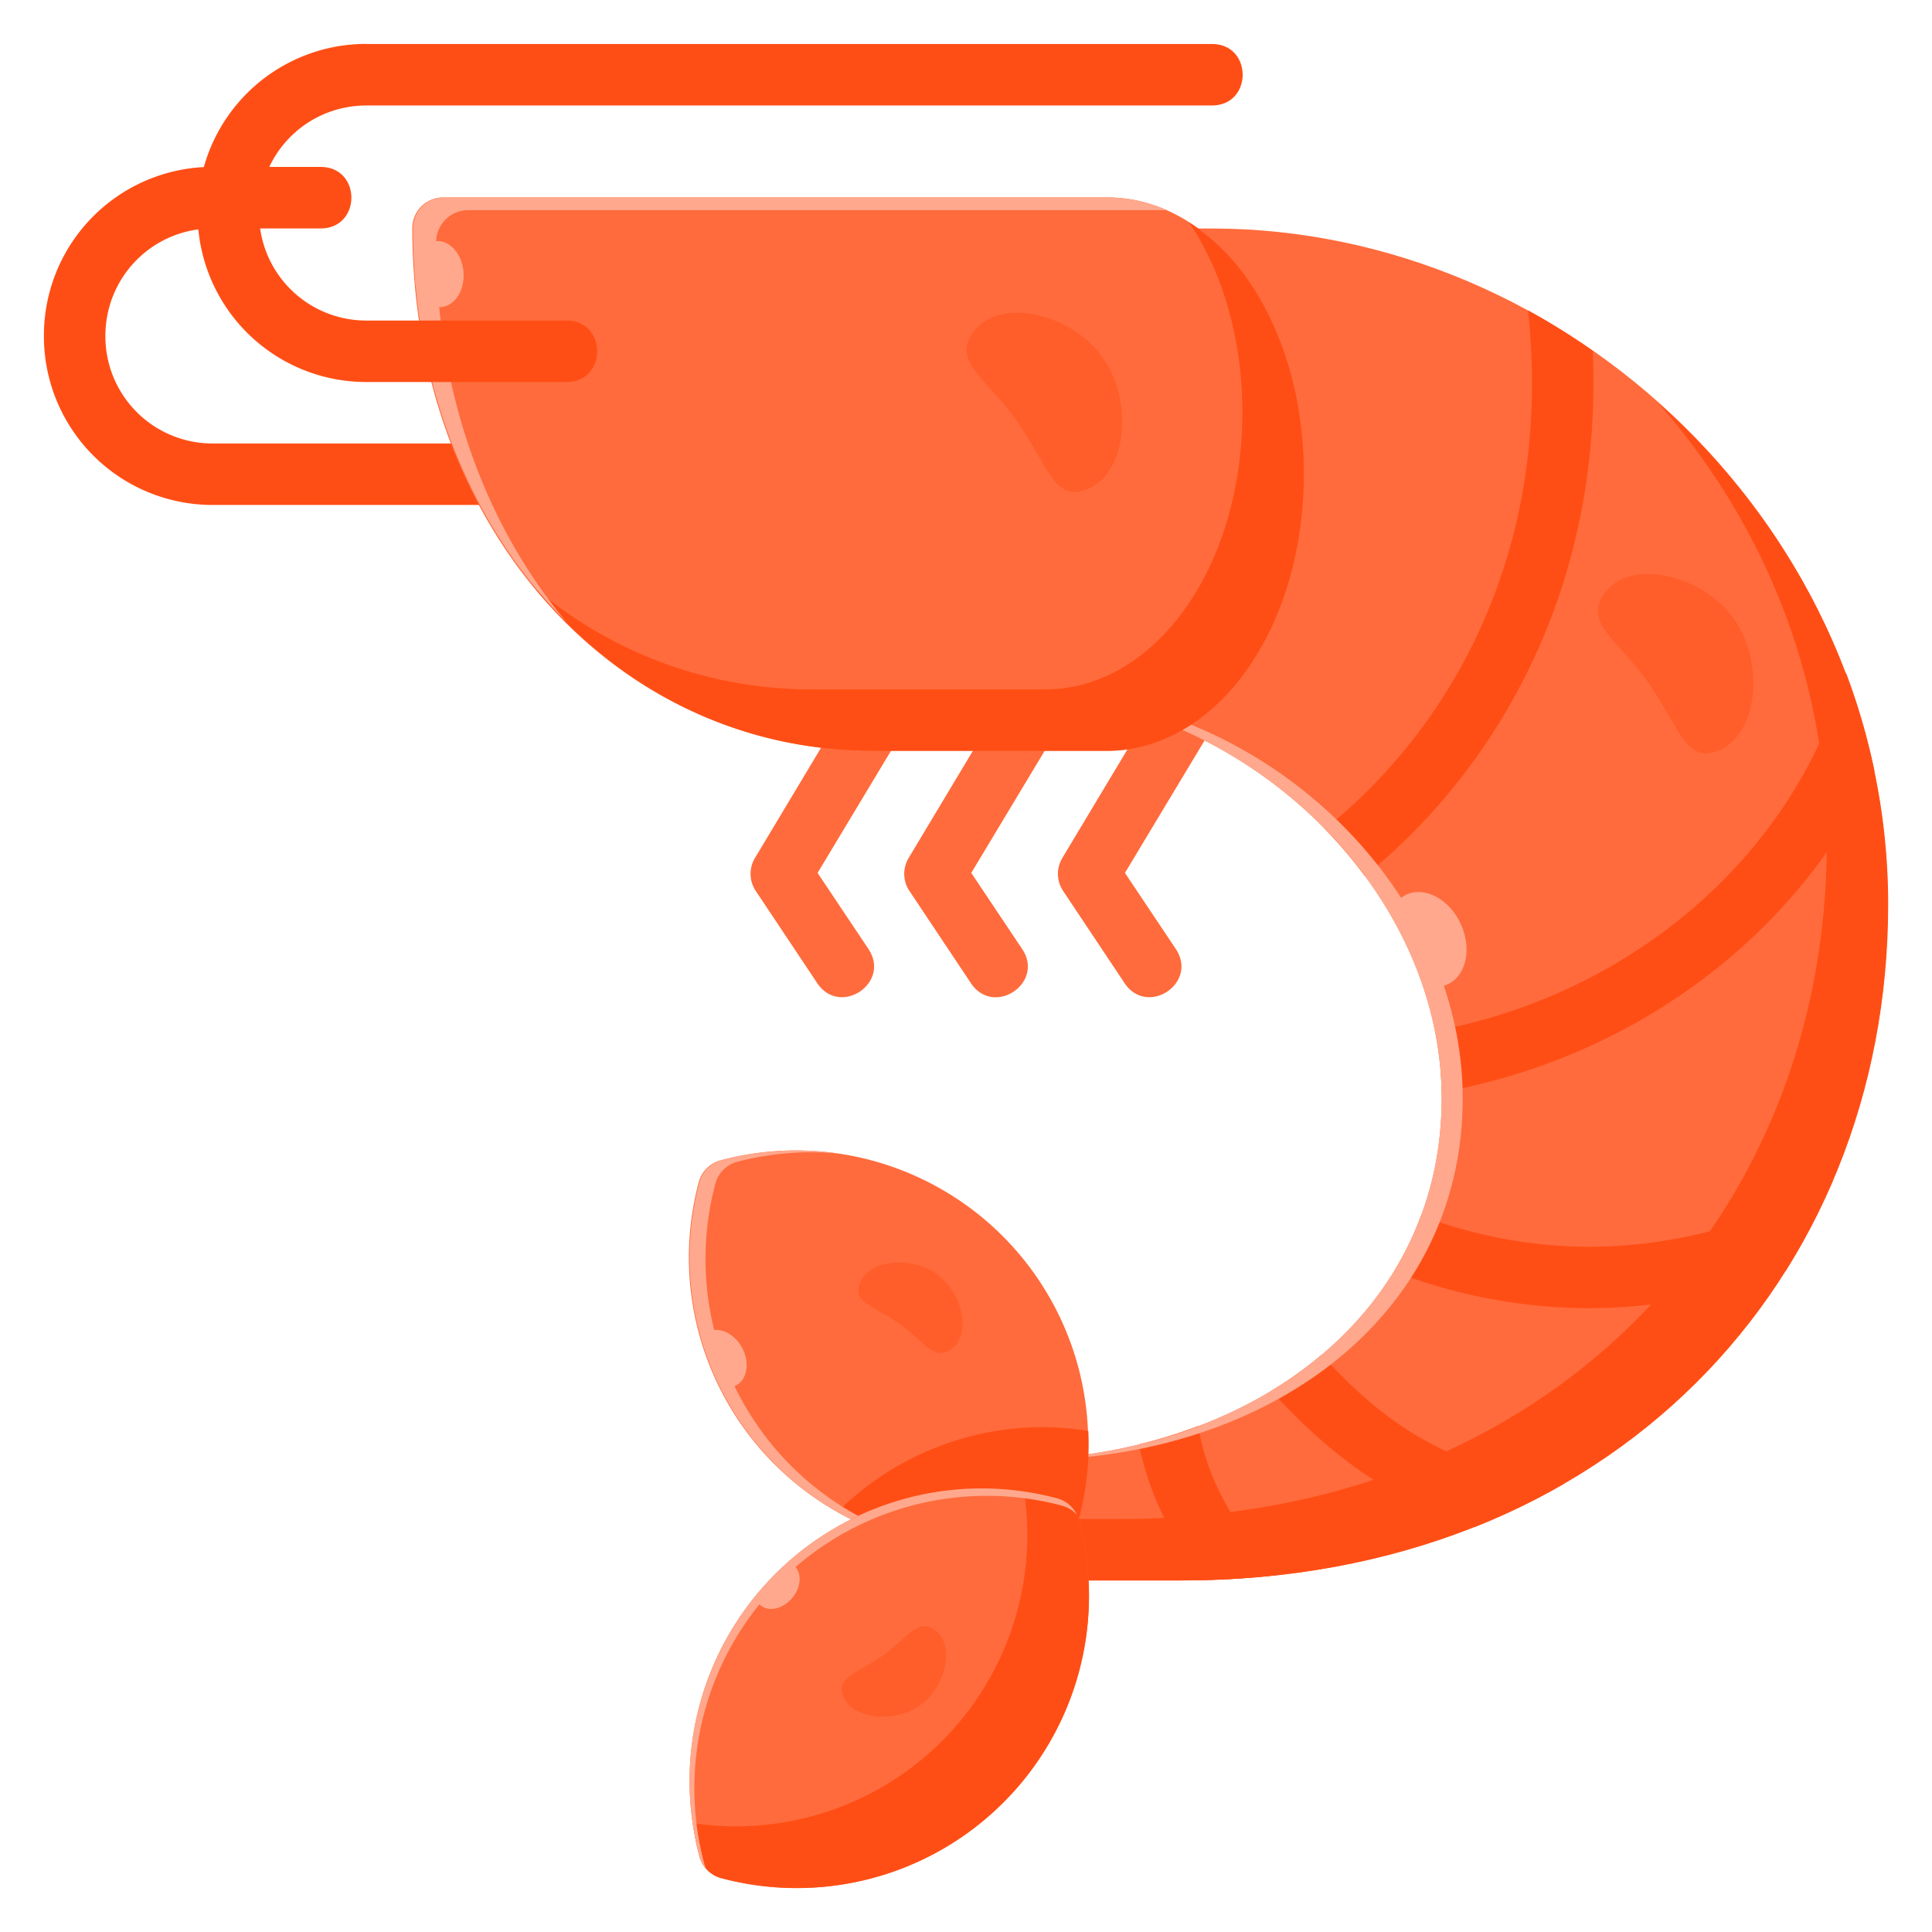 <svg xmlns="http://www.w3.org/2000/svg" width="22" height="22" fill="none" viewBox="0 0 22 22"><path fill="#FF4E15" d="M2.425 1.9A1.92 1.92 0 00.5 3.825 1.92 1.92 0 002.425 5.75h3.239c.467 0 .467-.7 0-.7H2.425A1.22 1.22 0 011.2 3.826c0-.675.54-1.225 1.225-1.225h1.226c.467 0 .467-.7 0-.7H2.425z"></path><path fill="#FF6B3C" d="M11.396 8.02l-1.049 1.75a.35.35 0 00.008.374l.7 1.05c.258.391.845.001.584-.388l-.579-.866.938-1.56a.35.35 0 10-.602-.36zM13.146 8.02l-1.049 1.75a.35.35 0 00.008.374l.7 1.05c.259.389.842.001.584-.388l-.579-.866.938-1.56a.35.35 0 10-.602-.36zM9.646 8.02L8.597 9.77a.35.35 0 00.008.374l.7 1.05c.259.389.842.001.584-.388L9.31 9.94l.938-1.56a.35.35 0 10-.602-.36z"></path><path fill="#FF6B3C" d="M12.047 16.6c2.466-.222 4.37-1.786 4.37-4.092 0-1.96-1.503-3.741-3.407-4.371h-.613V2.6l1.4.002c4.072 0 7.7 3.433 7.7 7.697 0 4.265-3.15 7.698-8.05 7.698h-1.378l-.022-1.398z"></path><path fill="#FF6B3C" d="M10.31 17.535a3.33 3.33 0 01-2.353-4.074.35.35 0 01.248-.248 3.328 3.328 0 014.074 4.074.35.35 0 01-.245.248 3.315 3.315 0 01-1.723 0zM5.047 2.248a.35.35 0 00-.352.352c0 3.354 2.262 5.95 5.25 5.95h2.662c.662 0 1.239-.4 1.627-.975.388-.574.613-1.338.613-2.177 0-.84-.225-1.6-.613-2.176-.388-.575-.965-.974-1.627-.974h-7.56z"></path><path fill="#FF4E15" d="M20.802 9.6c0 4.264-3.15 7.697-8.05 7.697h-.69l.011.7h1.378c4.9 0 8.05-3.433 8.05-7.698 0-2.277-1.04-4.31-2.623-5.717 1.182 1.346 1.924 3.095 1.924 5.017z"></path><path fill="#FF5D29" d="M10.852 15.347c.212-.181.095-.649-.2-.848-.294-.2-.776-.15-.867.128-.064.197.147.237.442.436.294.2.413.465.625.284z"></path><path fill="#FF4E15" d="M17.4 3.535c.3 2.827-.959 4.821-2.314 5.905.165.168.317.347.455.535 1.425-1.147 2.717-3.196 2.596-5.98a7.912 7.912 0 00-.736-.46zM16.344 11.74c.046.228.07.461.075.697 2.114-.377 4.004-1.712 4.925-3.662a7.468 7.468 0 00-.324-1.116c-.62 2.155-2.505 3.676-4.676 4.08zM20.872 13.442a5.52 5.52 0 01-2.774.755c-.652 0-1.3-.122-1.916-.353a3.602 3.602 0 01-.307.634 6.171 6.171 0 002.223.418c.765 0 1.52-.147 2.234-.423.206-.327.386-.672.54-1.032zM15.05 15.428c-.178.15-.369.288-.573.411.573.627 1.263 1.218 2.315 1.55a7.807 7.807 0 001.016-.492c-1.396-.19-2.098-.752-2.759-1.469zM12.969 16.448c.107.525.342 1.032.726 1.545.294-.007.581-.027.861-.059-.555-.612-.818-1.135-.913-1.696a5.717 5.717 0 01-.674.21z"></path><path fill="#FFA88D" d="M12.286 16.6c2.466-.221 4.37-1.786 4.37-4.092 0-1.96-1.502-3.741-3.406-4.371h-.24c1.904.63 3.406 2.41 3.406 4.371 0 2.306-1.904 3.87-4.37 4.092h.24z"></path><path fill="#FF4E15" d="M9.54 17.215a3.338 3.338 0 001.634.434c.29.001.581-.036.868-.113a.35.35 0 00.246-.248 3.32 3.32 0 00.105-.993 3.303 3.303 0 00-.52-.044 3.317 3.317 0 00-2.334.964z"></path><path fill="#FFA88D" d="M4.965 2.746c-.118.01-.216.114-.246.263.004.08.005.163.013.242.048.155.167.254.292.245.156-.012.27-.19.254-.397-.015-.193-.138-.346-.284-.354l-.03.001zM16.198 11.213c.1.037.2.037.285-.003.213-.098.28-.406.151-.688-.102-.224-.304-.372-.497-.364a.333.333 0 00-.124.03.363.363 0 00-.185.212c.152.259.274.532.37.813z"></path><path fill="#FF5D29" d="M18.787 7.798c-.342-.507-.8-.71-.488-1.075.312-.364 1.116-.164 1.458.343.342.507.258 1.335-.22 1.492-.337.11-.408-.254-.75-.76zM11.6 4.822c-.343-.506-.8-.71-.488-1.074.312-.365 1.116-.164 1.458.343.342.506.258 1.334-.22 1.491-.338.11-.408-.253-.75-.76z"></path><path fill="#FF4E15" d="M13.54 2.531c.384.574.607 1.332.607 2.167 0 .835-.225 1.603-.613 2.178-.388.574-.965.974-1.627.974H9.245c-1.2 0-2.277-.424-3.143-1.141.944 1.14 2.294 1.84 3.843 1.84h2.662c.663 0 1.24-.399 1.627-.973.388-.575.613-1.34.613-2.178 0-.84-.225-1.6-.613-2.176a2.414 2.414 0 00-.695-.69z"></path><path fill="#FFA88D" d="M5.054 2.248a.35.35 0 00-.35.35V2.6c0 1.813.664 3.4 1.743 4.48-.925-1.11-1.481-2.62-1.481-4.318-.001-.203.162-.368.365-.369h7.93c.011 0 .022.003.034.003a1.671 1.671 0 00-.68-.148h-7.56z"></path><path fill="#FF4E15" d="M4.175.5A1.92 1.92 0 002.25 2.425 1.92 1.92 0 004.175 4.35H6.45c.467 0 .467-.7 0-.7H4.175A1.22 1.22 0 012.95 2.425c0-.675.54-1.224 1.225-1.224H13.8c.467 0 .467-.7 0-.7H4.175V.5z"></path><path fill="#FFA88D" d="M8.827 16.676c.42.42.936.711 1.49.86.186.05.377.077.57.094a3.319 3.319 0 01-1.878-.938 3.33 3.33 0 01-.863-3.213.35.35 0 01.248-.249 3.33 3.33 0 011.156-.094 3.366 3.366 0 00-.47-.036c-.289 0-.58.036-.867.113a.35.35 0 00-.248.248 3.33 3.33 0 00.863 3.214z"></path><path fill="#FF6B3C" d="M11.172 16.95a3.317 3.317 0 00-2.344.974 3.33 3.33 0 00-.863 3.214.35.35 0 00.248.248 3.327 3.327 0 004.074-4.074.35.35 0 00-.245-.248 3.32 3.32 0 00-.87-.113z"></path><path fill="#FFA88D" d="M8.602 18.183c.01.04.03.072.058.096.095.08.257.042.362-.084.104-.125.112-.29.017-.37a.166.166 0 00-.06-.032c-.05.044-.102.083-.15.13-.082.083-.155.171-.227.26z"></path><path fill="#FF5D29" d="M10.665 18.578c.211.181.095.65-.2.848-.294.2-.777.15-.867-.128-.065-.196.147-.237.441-.436.295-.2.413-.465.625-.284z"></path><path fill="#FF4E15" d="M10.727 19.826a3.326 3.326 0 01-2.836.935c.018.126.04.252.074.378a.35.35 0 00.248.248 3.328 3.328 0 004.075-4.074.35.35 0 00-.246-.248 3.37 3.37 0 00-.38-.076 3.323 3.323 0 01-.935 2.837z"></path><path fill="#FFA88D" d="M7.965 21.138c.014.053.04.101.077.142a.363.363 0 01-.023-.06 3.33 3.33 0 014.077-4.074.35.35 0 01.168.105.35.35 0 00-.223-.188 3.315 3.315 0 00-1.723 0 3.33 3.33 0 00-2.353 4.074zM8.252 15.796c.047.006.091 0 .13-.02.127-.067.158-.258.07-.426-.09-.167-.264-.25-.391-.182a.196.196 0 00-.061.05c.025.073.044.147.074.218.052.125.115.243.179.36z"></path></svg>